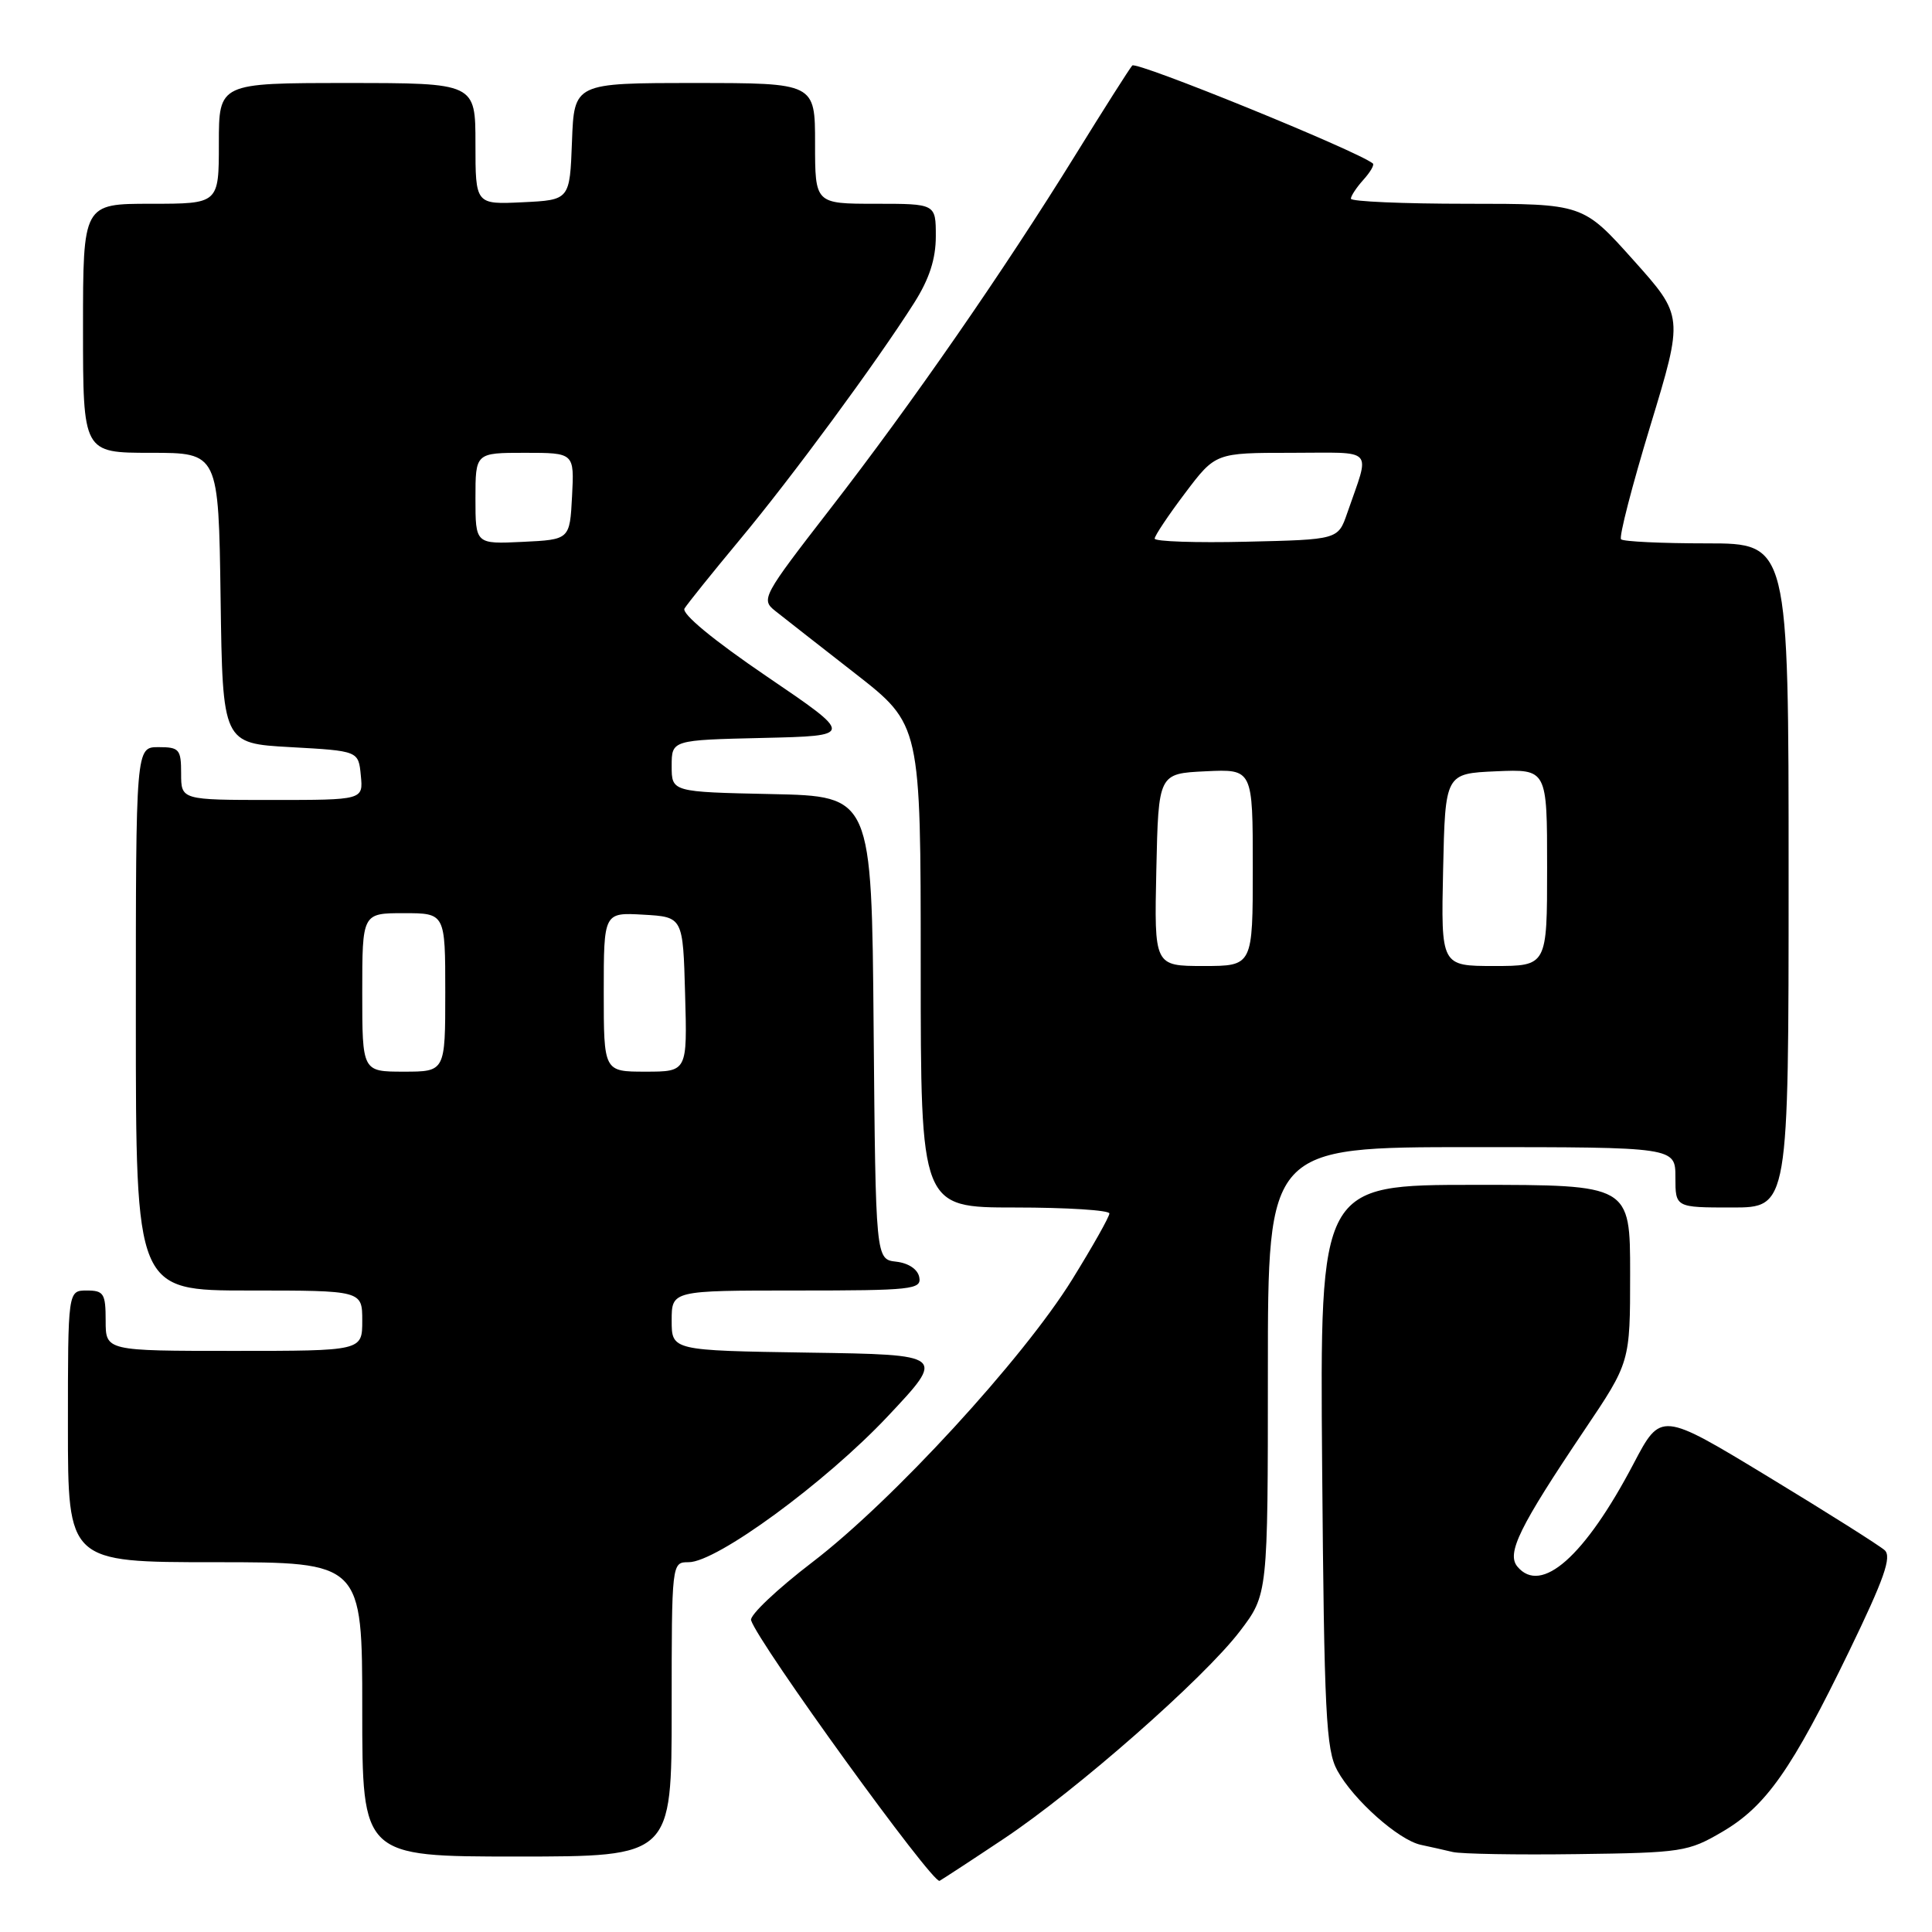 <?xml version="1.0" encoding="UTF-8" standalone="no"?>
<!DOCTYPE svg PUBLIC "-//W3C//DTD SVG 1.1//EN" "http://www.w3.org/Graphics/SVG/1.1/DTD/svg11.dtd" >
<svg xmlns="http://www.w3.org/2000/svg" xmlns:xlink="http://www.w3.org/1999/xlink" version="1.1" viewBox="0 0 256 256">
 <g >
 <path fill="currentColor"
d=" M 133.00 243.65 C 142.67 237.21 159.52 222.40 164.28 216.16 C 168.00 211.28 168.00 211.28 168.00 181.64 C 168.00 152.00 168.00 152.00 195.00 152.00 C 222.00 152.00 222.00 152.00 222.00 156.00 C 222.00 160.00 222.00 160.00 229.50 160.00 C 237.00 160.00 237.00 160.00 237.00 116.00 C 237.00 72.00 237.00 72.00 226.17 72.00 C 220.21 72.00 215.09 71.76 214.80 71.46 C 214.50 71.17 216.25 64.40 218.68 56.41 C 223.09 41.90 223.09 41.90 216.42 34.45 C 209.75 27.00 209.75 27.00 194.38 27.00 C 185.92 27.00 179.00 26.70 179.00 26.33 C 179.00 25.96 179.75 24.83 180.66 23.82 C 181.57 22.81 182.14 21.84 181.91 21.66 C 179.79 19.96 150.56 8.07 150.03 8.68 C 149.64 9.13 146.26 14.45 142.52 20.50 C 133.03 35.85 120.78 53.54 109.95 67.50 C 101.05 78.99 100.81 79.43 102.71 80.94 C 103.79 81.80 108.57 85.54 113.34 89.26 C 122.00 96.02 122.00 96.02 122.00 128.01 C 122.00 160.00 122.00 160.00 134.50 160.00 C 141.38 160.00 147.00 160.36 147.00 160.79 C 147.00 161.23 144.78 165.16 142.07 169.54 C 135.55 180.06 118.25 198.89 107.64 207.00 C 102.97 210.57 99.31 214.04 99.52 214.69 C 100.48 217.75 123.62 249.72 124.50 249.22 C 125.05 248.90 128.88 246.40 133.00 243.65 Z  M 89.00 226.50 C 89.00 207.00 89.00 207.00 91.25 207.00 C 94.95 207.01 109.38 196.44 117.61 187.69 C 125.32 179.50 125.32 179.50 107.16 179.23 C 89.00 178.95 89.00 178.95 89.00 174.98 C 89.00 171.00 89.00 171.00 105.57 171.00 C 120.82 171.00 122.12 170.86 121.81 169.25 C 121.62 168.20 120.40 167.37 118.76 167.18 C 116.03 166.87 116.03 166.87 115.76 136.18 C 115.50 105.50 115.50 105.50 102.25 105.22 C 89.00 104.94 89.00 104.94 89.00 101.50 C 89.00 98.06 89.00 98.06 101.09 97.78 C 113.18 97.50 113.18 97.50 101.60 89.63 C 94.51 84.81 90.29 81.32 90.70 80.63 C 91.08 80.01 94.38 75.90 98.04 71.50 C 104.94 63.22 116.14 48.00 121.14 40.12 C 123.14 36.96 124.00 34.32 124.00 31.30 C 124.00 27.00 124.00 27.00 116.00 27.00 C 108.00 27.00 108.00 27.00 108.00 19.00 C 108.00 11.00 108.00 11.00 92.04 11.00 C 76.08 11.00 76.08 11.00 75.79 18.75 C 75.50 26.50 75.50 26.50 69.25 26.80 C 63.00 27.10 63.00 27.10 63.00 19.05 C 63.00 11.00 63.00 11.00 46.00 11.00 C 29.00 11.00 29.00 11.00 29.00 19.00 C 29.00 27.00 29.00 27.00 20.00 27.00 C 11.00 27.00 11.00 27.00 11.00 43.50 C 11.00 60.00 11.00 60.00 19.98 60.00 C 28.96 60.00 28.96 60.00 29.23 79.25 C 29.50 98.50 29.50 98.50 38.50 99.00 C 47.50 99.50 47.50 99.50 47.81 102.75 C 48.13 106.00 48.13 106.00 36.06 106.00 C 24.00 106.00 24.00 106.00 24.00 102.50 C 24.00 99.28 23.76 99.00 21.00 99.00 C 18.00 99.00 18.00 99.00 18.00 135.00 C 18.00 171.00 18.00 171.00 33.00 171.00 C 48.00 171.00 48.00 171.00 48.00 175.00 C 48.00 179.00 48.00 179.00 31.00 179.00 C 14.00 179.00 14.00 179.00 14.00 175.00 C 14.00 171.40 13.75 171.00 11.50 171.00 C 9.00 171.00 9.00 171.00 9.00 189.00 C 9.00 207.00 9.00 207.00 28.50 207.00 C 48.00 207.00 48.00 207.00 48.00 226.50 C 48.00 246.00 48.00 246.00 68.50 246.00 C 89.00 246.00 89.00 246.00 89.00 226.50 Z  M 228.22 242.72 C 234.02 239.32 237.42 234.47 245.04 218.75 C 249.65 209.23 250.69 206.29 249.73 205.41 C 249.05 204.80 242.11 200.41 234.29 195.67 C 220.08 187.05 220.08 187.05 216.46 193.94 C 210.00 206.24 204.21 211.37 201.06 207.58 C 199.60 205.82 201.32 202.32 209.94 189.50 C 216.00 180.50 216.00 180.50 216.00 168.75 C 216.00 157.00 216.00 157.00 195.44 157.00 C 174.89 157.00 174.89 157.00 175.19 194.25 C 175.46 227.04 175.70 231.87 177.20 234.60 C 179.33 238.49 185.32 243.82 188.27 244.45 C 189.50 244.71 191.40 245.14 192.50 245.40 C 193.60 245.66 201.03 245.79 209.00 245.68 C 222.87 245.50 223.70 245.37 228.22 242.72 Z  M 153.22 115.25 C 153.50 102.50 153.50 102.50 159.75 102.20 C 166.00 101.90 166.00 101.90 166.00 114.95 C 166.00 128.00 166.00 128.00 159.47 128.00 C 152.94 128.00 152.94 128.00 153.22 115.25 Z  M 191.22 115.25 C 191.50 102.50 191.50 102.50 198.25 102.20 C 205.00 101.91 205.00 101.91 205.00 114.95 C 205.00 128.00 205.00 128.00 197.97 128.00 C 190.94 128.00 190.94 128.00 191.22 115.25 Z  M 153.00 71.37 C 153.00 70.99 154.81 68.28 157.03 65.34 C 161.06 60.00 161.06 60.00 171.10 60.00 C 182.38 60.00 181.57 59.12 178.51 68.00 C 177.30 71.50 177.30 71.50 165.15 71.78 C 158.47 71.94 153.00 71.75 153.00 71.37 Z  M 48.00 131.50 C 48.00 121.00 48.00 121.00 53.50 121.00 C 59.00 121.00 59.00 121.00 59.00 131.50 C 59.00 142.00 59.00 142.00 53.50 142.00 C 48.00 142.00 48.00 142.00 48.00 131.50 Z  M 80.00 131.45 C 80.00 120.90 80.00 120.90 85.25 121.20 C 90.50 121.50 90.50 121.50 90.78 131.75 C 91.07 142.00 91.07 142.00 85.53 142.00 C 80.00 142.00 80.00 142.00 80.00 131.45 Z  M 63.00 66.05 C 63.00 60.00 63.00 60.00 69.55 60.00 C 76.10 60.00 76.10 60.00 75.80 65.75 C 75.50 71.50 75.50 71.50 69.25 71.80 C 63.00 72.10 63.00 72.10 63.00 66.05 Z "/>
</g>
</svg>